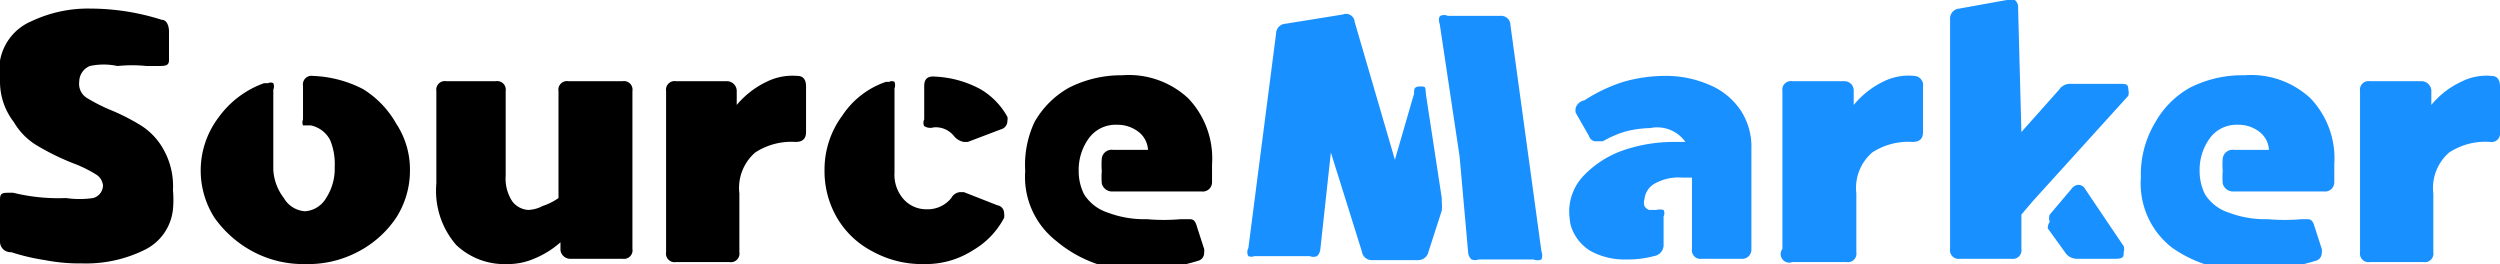 <svg xmlns="http://www.w3.org/2000/svg" viewBox="0 0 37.87 4"><title>SourceMarker</title><path d="M1.31,1.48a2.69,2.69,0,0,0,.35.18,3.15,3.15,0,0,1,.49.25,1,1,0,0,1,.33.36,1.13,1.13,0,0,1,.14.61,1.57,1.57,0,0,1,0,.29.77.77,0,0,1-.44.62,2,2,0,0,1-.94.2,2.71,2.71,0,0,1-.56-.05,3.19,3.19,0,0,1-.51-.12A.16.16,0,0,1,0,3.65v-.6c0-.09,0-.13.11-.13H.2A2.87,2.87,0,0,0,1,3a1.42,1.42,0,0,0,.41,0,.2.2,0,0,0,.15-.19.22.22,0,0,0-.11-.17,1.91,1.91,0,0,0-.35-.17,3.75,3.75,0,0,1-.53-.26,1,1,0,0,1-.36-.36A1,1,0,0,1,0,1.24,1.66,1.66,0,0,1,0,.92.8.8,0,0,1,.48.32,2,2,0,0,1,1.37.13,3.59,3.59,0,0,1,2.45.3c.07,0,.11.08.11.18V.91C2.56,1,2.5,1,2.38,1L2.22,1a2.12,2.12,0,0,0-.44,0A1,1,0,0,0,1.36,1a.26.26,0,0,0-.16.24A.25.25,0,0,0,1.31,1.48Z" style="fill:#000000"/><path d="M3.31,1.78A1.45,1.45,0,0,1,4,1.26h.06a.09.09,0,0,1,.08,0,.13.13,0,0,1,0,.1V2.57A.77.77,0,0,0,4.3,3a.4.4,0,0,0,.32.2A.4.4,0,0,0,4.94,3a.81.81,0,0,0,.13-.47A.94.94,0,0,0,5,2.12a.43.43,0,0,0-.29-.22l-.12,0a.12.12,0,0,1,0-.09V1.3a.13.13,0,0,1,.15-.15,1.79,1.79,0,0,1,.76.2A1.45,1.45,0,0,1,6,1.87a1.26,1.26,0,0,1,.21.71A1.32,1.32,0,0,1,6,3.3a1.57,1.57,0,0,1-.57.51A1.62,1.62,0,0,1,4.62,4a1.62,1.62,0,0,1-.79-.19,1.69,1.69,0,0,1-.58-.51,1.33,1.33,0,0,1,.06-1.52Z" style="fill:#000000"/><path d="M8.46,1.38a.13.13,0,0,1,.15-.15h.82a.13.13,0,0,1,.15.15V3.77a.13.13,0,0,1-.15.15H8.65a.15.15,0,0,1-.16-.13l0-.12a1.36,1.36,0,0,1-.38.24A1,1,0,0,1,7.68,4a1.06,1.06,0,0,1-.77-.29,1.25,1.25,0,0,1-.3-.93V1.38a.13.13,0,0,1,.15-.15h.75a.13.13,0,0,1,.15.15V2.66a.63.63,0,0,0,.1.39A.33.33,0,0,0,8,3.18a.49.49,0,0,0,.22-.06A.89.89,0,0,0,8.46,3Z" style="fill:#000000"/><path d="M11.61,1.24a.88.88,0,0,1,.47-.09c.09,0,.13.06.13.16V2c0,.1-.05.15-.16.15a1,1,0,0,0-.61.16.71.71,0,0,0-.24.62v.89a.13.13,0,0,1-.15.15h-.81a.13.13,0,0,1-.15-.15V1.38a.13.13,0,0,1,.15-.15H11a.15.15,0,0,1,.16.14l0,.22A1.34,1.34,0,0,1,11.61,1.24Z" style="fill:#000000"/><path d="M12.76,1.75a1.29,1.29,0,0,1,.66-.51h.05a.08.08,0,0,1,.08,0,.15.15,0,0,1,0,.1V2.61a.56.56,0,0,0,.14.41.46.46,0,0,0,.34.15A.46.46,0,0,0,14.41,3a.17.17,0,0,1,.13-.09l.06,0,.51.2a.12.12,0,0,1,.1.12.19.19,0,0,1,0,.07,1.23,1.23,0,0,1-.47.49A1.32,1.32,0,0,1,14,4a1.55,1.55,0,0,1-.78-.19,1.33,1.33,0,0,1-.54-.51,1.4,1.4,0,0,1-.19-.73A1.37,1.37,0,0,1,12.76,1.75ZM14,1.91a.11.11,0,0,1,0-.1V1.3c0-.1.05-.15.16-.14a1.6,1.6,0,0,1,.69.19,1.1,1.1,0,0,1,.41.42.14.14,0,0,1,0,.06.13.13,0,0,1-.1.13l-.5.19h-.06a.25.25,0,0,1-.15-.09.35.35,0,0,0-.31-.13A.17.17,0,0,1,14,1.91Z" style="fill:#000000"/><path d="M15.67,1.85a1.37,1.37,0,0,1,.52-.52A1.75,1.75,0,0,1,17,1.14a1.32,1.32,0,0,1,1,.35,1.32,1.32,0,0,1,.36,1c0,.08,0,.17,0,.27a.14.14,0,0,1-.16.14H16.86a.16.16,0,0,1-.17-.12,1.11,1.11,0,0,1,0-.19,1.11,1.11,0,0,1,0-.19.15.15,0,0,1,.17-.13h.53A.37.37,0,0,0,17.25,2a.52.52,0,0,0-.33-.11.5.5,0,0,0-.43.21.81.81,0,0,0-.15.49.78.78,0,0,0,.08.35.66.66,0,0,0,.36.28,1.55,1.55,0,0,0,.59.1,3,3,0,0,0,.52,0H18c.06,0,.1,0,.13.11l.11.34a.18.18,0,0,1,0,.06.12.12,0,0,1-.09.12,3.37,3.37,0,0,1-1,.15A1.92,1.92,0,0,1,16,3.65a1.23,1.23,0,0,1-.47-1.06A1.53,1.53,0,0,1,15.67,1.85Z" style="fill:#000000"/><path d="M18.91,3.88a.12.12,0,0,1,0-.12L19.33.51a.15.15,0,0,1,.14-.15l.87-.14a.13.13,0,0,1,.18.11l.61,2.09.29-1c0-.07,0-.11.09-.11s.08,0,.09.12L21.84,3s0,0,0,.06a.69.69,0,0,1,0,.13l-.2.62a.16.16,0,0,1-.17.13h-.68a.15.15,0,0,1-.16-.13l-.47-1.5L20,3.78a.16.16,0,0,1-.05.1.15.15,0,0,1-.11,0H19A.12.12,0,0,1,18.91,3.88ZM21.82.24a.13.13,0,0,1,.11,0h.8a.14.14,0,0,1,.15.14l.47,3.43a.16.16,0,0,1,0,.12.15.15,0,0,1-.12,0h-.83a.15.15,0,0,1-.11,0,.16.16,0,0,1-.05-.1l-.13-1.46-.3-2Q21.78.27,21.82.24Z" style="fill:#1890FF"/><path d="M23.77,3.2A.79.79,0,0,1,24,2.65a1.53,1.53,0,0,1,.58-.37,2.36,2.36,0,0,1,.8-.13h.15A.52.52,0,0,0,25,1.94a1.64,1.64,0,0,0-.37.05,1.6,1.6,0,0,0-.35.15l-.09,0a.11.11,0,0,1-.12-.08l-.2-.35a.16.16,0,0,1,0-.08A.17.17,0,0,1,24,1.52a2.46,2.46,0,0,1,.59-.28,2.27,2.27,0,0,1,.62-.09,1.63,1.63,0,0,1,.67.13,1.06,1.06,0,0,1,.48.38,1,1,0,0,1,.17.6c0,.08,0,.5,0,1.25v.26a.14.14,0,0,1-.16.15h-.59a.13.13,0,0,1-.15-.15V2.69h-.15a.74.74,0,0,0-.43.1.31.31,0,0,0-.14.23.17.17,0,0,0,0,.1.13.13,0,0,0,.07.06l.11,0a.23.23,0,0,1,.11,0,.11.11,0,0,1,0,.1v.42a.17.17,0,0,1-.15.18,1.48,1.48,0,0,1-.41.05,1.07,1.07,0,0,1-.55-.13.68.68,0,0,1-.3-.4A1.22,1.22,0,0,1,23.77,3.2Z" style="fill:#1890FF"/><path d="M28.52,1.24A.86.86,0,0,1,29,1.15a.14.14,0,0,1,.13.16V2c0,.1-.05.15-.16.15a1,1,0,0,0-.61.16.71.71,0,0,0-.24.62v.89a.13.13,0,0,1-.15.15h-.82A.13.13,0,0,1,27,3.77V1.38a.13.13,0,0,1,.15-.15h.78a.14.14,0,0,1,.15.14l0,.22A1.34,1.34,0,0,1,28.52,1.24Z" style="fill:#1890FF"/><path d="M29.54,3.77V.29a.15.15,0,0,1,.14-.16L30.4,0a.16.16,0,0,1,.12,0,.13.13,0,0,1,.05.11L30.62,2l.57-.64a.2.2,0,0,1,.18-.09h.74c.09,0,.13,0,.13.09a.18.18,0,0,1,0,.09L30.79,3.05l-.17.2v.52a.13.13,0,0,1-.15.15h-.78A.13.13,0,0,1,29.54,3.77Zm1.51-.41a.15.15,0,0,1,0-.11l.33-.39a.14.14,0,0,1,.1-.06.12.12,0,0,1,.11.07l.58.86a.16.16,0,0,1,0,.09c0,.06,0,.1-.12.1h-.59a.21.21,0,0,1-.18-.1l-.26-.36A.16.16,0,0,1,31.05,3.36Z" style="fill:#1890FF"/><path d="M32.65,1.85a1.37,1.37,0,0,1,.52-.52A1.75,1.75,0,0,1,34,1.14a1.32,1.32,0,0,1,1,.35,1.32,1.32,0,0,1,.36,1c0,.08,0,.17,0,.27a.14.14,0,0,1-.16.14H33.84a.16.16,0,0,1-.17-.12,1.11,1.11,0,0,1,0-.19,1.11,1.11,0,0,1,0-.19.15.15,0,0,1,.17-.13h.53A.37.37,0,0,0,34.23,2a.52.52,0,0,0-.33-.11.5.5,0,0,0-.43.21.81.81,0,0,0-.15.49.78.78,0,0,0,.08.35.66.66,0,0,0,.36.28,1.55,1.55,0,0,0,.59.1,3,3,0,0,0,.52,0h.06c.06,0,.1,0,.13.11l.11.34a.18.18,0,0,1,0,.06.12.12,0,0,1-.09.12,3.37,3.37,0,0,1-1,.15,1.92,1.92,0,0,1-1.18-.35,1.23,1.23,0,0,1-.47-1.06A1.53,1.53,0,0,1,32.65,1.85Z" style="fill:#1890FF"/><path d="M37.28,1.24a.83.83,0,0,1,.46-.09c.09,0,.13.06.13.16V2a.13.13,0,0,1-.15.15,1,1,0,0,0-.62.16.71.71,0,0,0-.24.62v.89a.13.13,0,0,1-.15.15H35.9a.13.13,0,0,1-.15-.15V1.38a.13.13,0,0,1,.15-.15h.77a.15.15,0,0,1,.16.14l0,.22A1.27,1.27,0,0,1,37.28,1.24Z" style="fill:#1890FF"/></svg>
